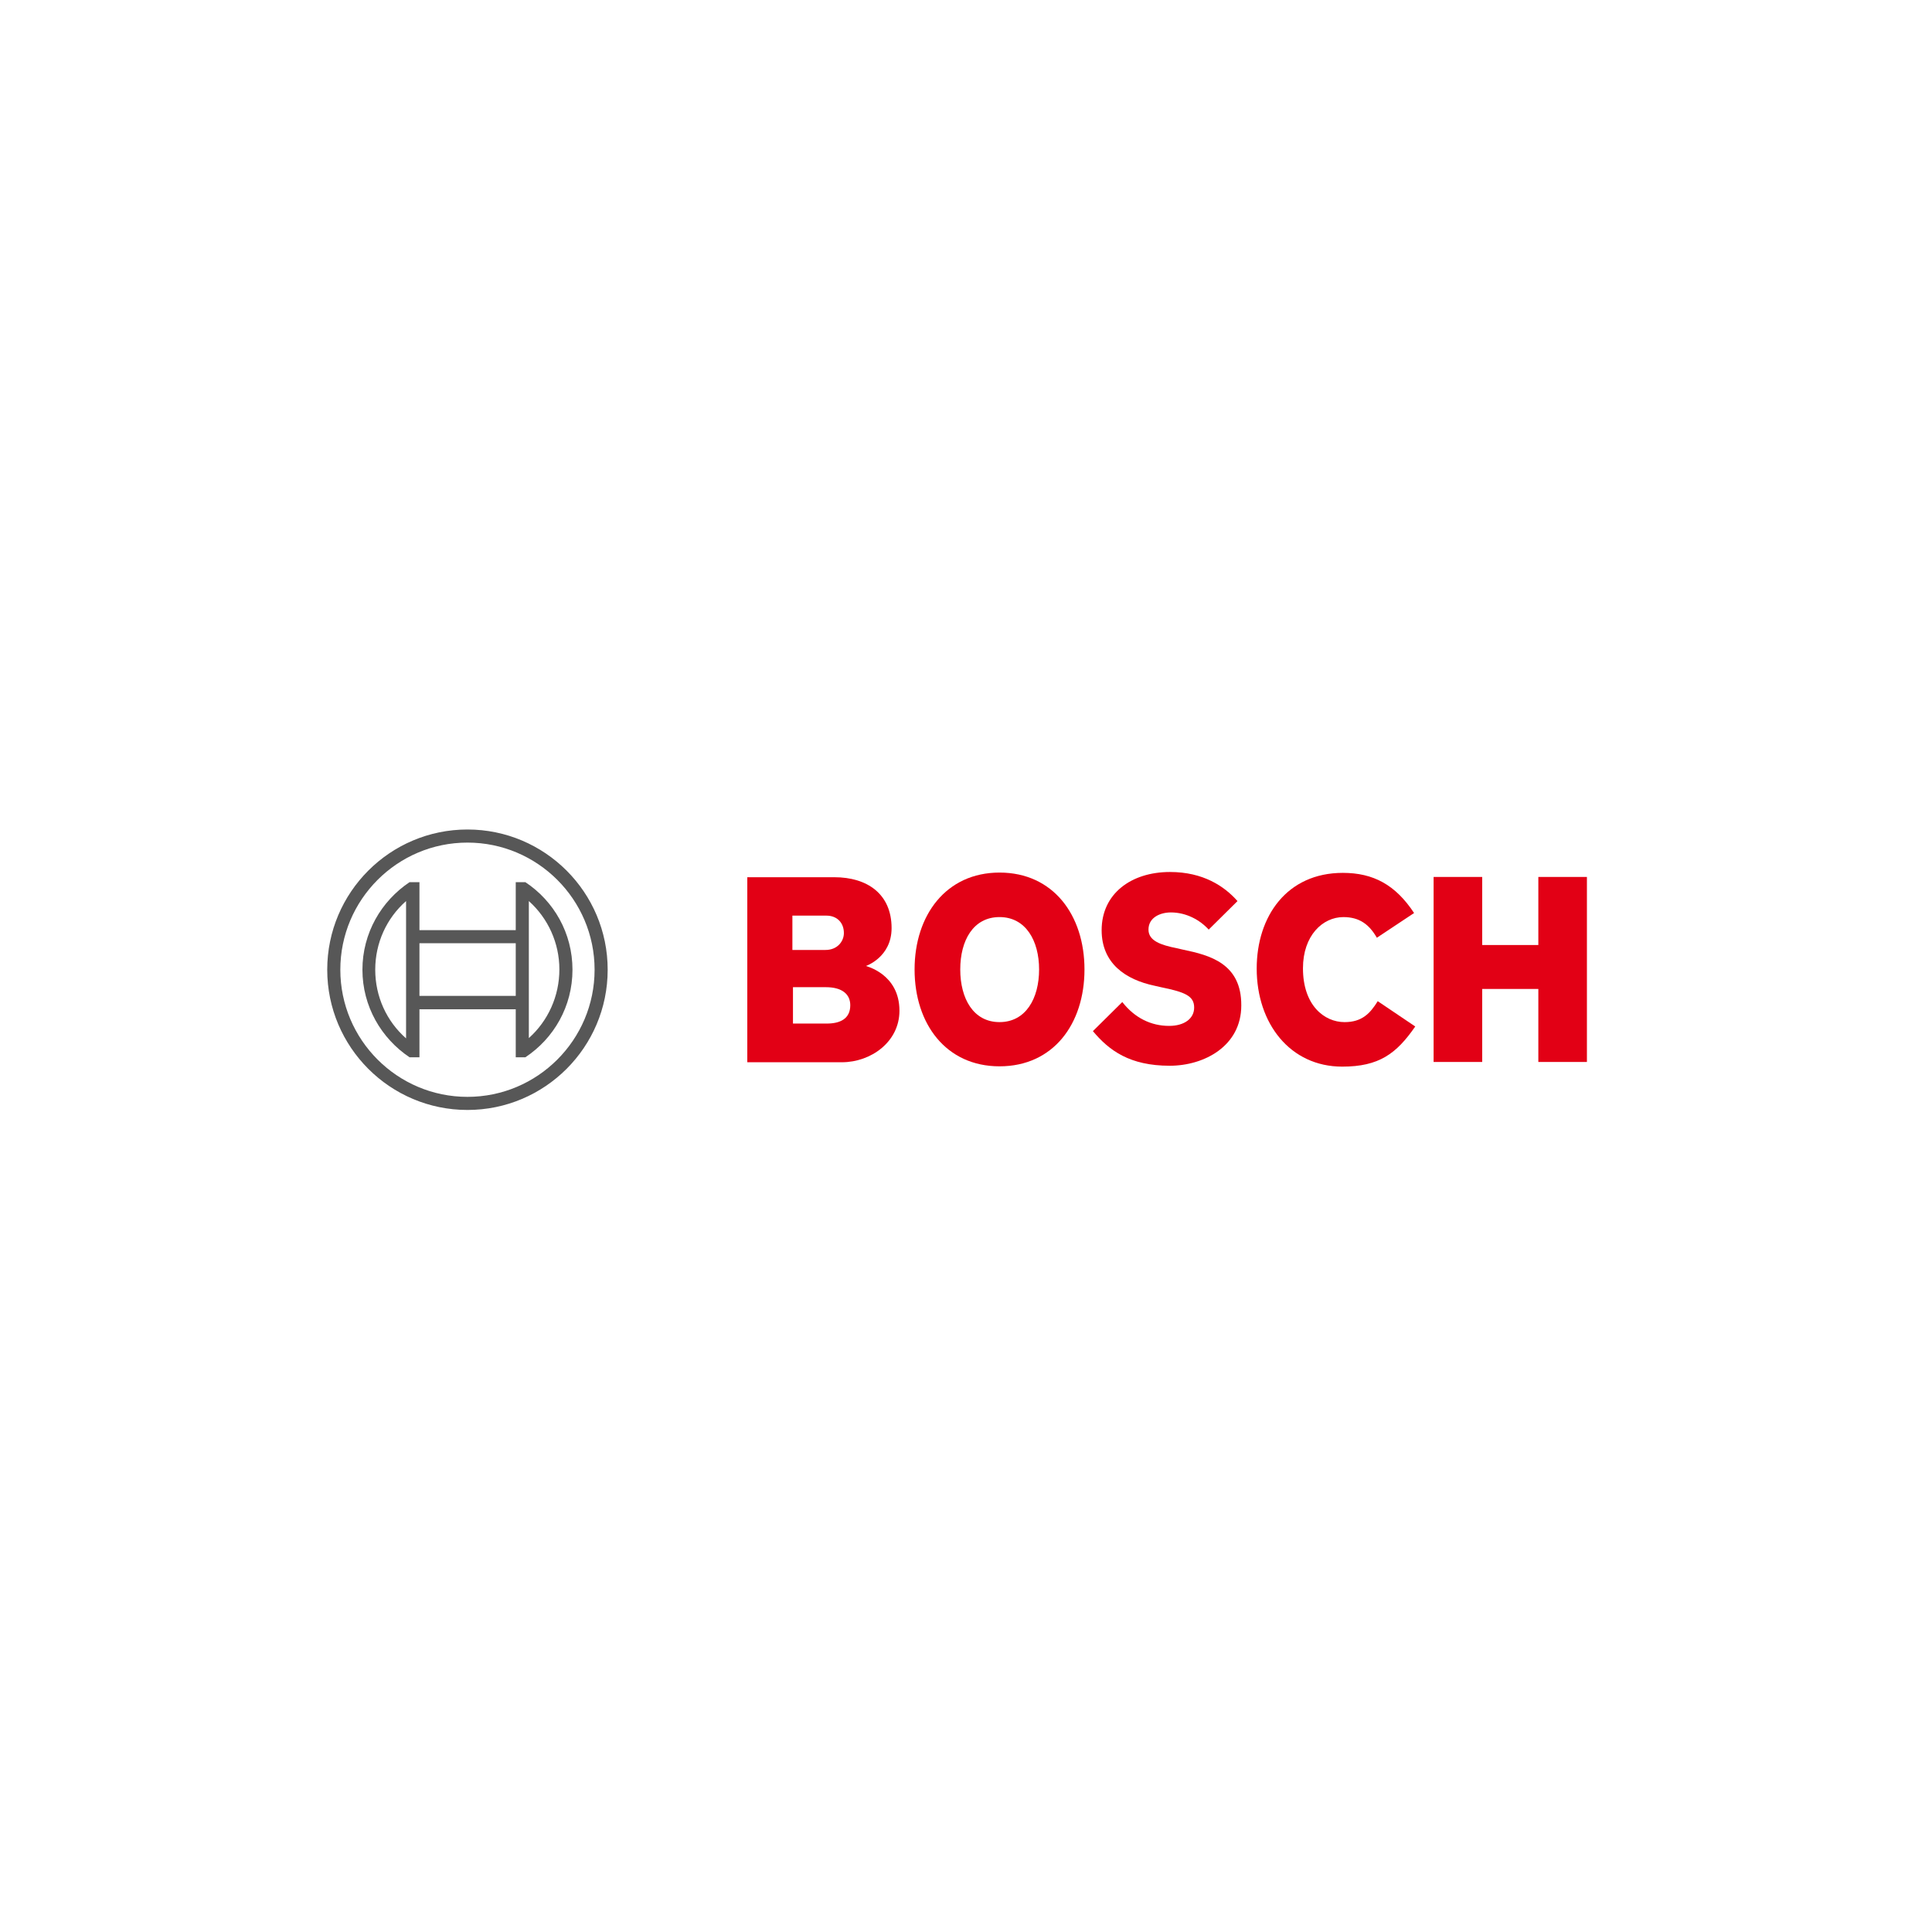 <svg width="150" height="150" viewBox="0 0 150 150" fill="none" xmlns="http://www.w3.org/2000/svg">
<path d="M67.235 74.997C67.235 74.997 69.223 74.319 69.223 72.06C69.223 69.418 67.348 68.107 64.773 68.107H58.02V82.473H65.36C67.619 82.473 69.833 80.892 69.833 78.475C69.833 75.606 67.235 75.019 67.235 74.997ZM61.543 71.089H64.163C64.976 71.089 65.519 71.631 65.519 72.444C65.519 73.077 65.022 73.754 64.096 73.754H61.521V71.089H61.543ZM64.186 79.469H61.566V76.645H64.118C65.406 76.645 66.015 77.21 66.015 78.046C66.015 79.085 65.248 79.469 64.186 79.469Z" fill="#E20015"/>
<path d="M77.603 67.746C73.447 67.746 71.008 71.066 71.008 75.268C71.008 79.492 73.447 82.789 77.603 82.789C81.782 82.789 84.199 79.492 84.199 75.268C84.199 71.066 81.782 67.746 77.603 67.746ZM77.603 79.356C75.57 79.356 74.554 77.526 74.554 75.268C74.554 73.009 75.57 71.202 77.603 71.202C79.636 71.202 80.675 73.031 80.675 75.268C80.675 77.526 79.636 79.356 77.603 79.356Z" fill="#E20015"/>
<path d="M91.856 73.732L91.359 73.619C90.139 73.371 89.168 73.054 89.168 72.174C89.168 71.225 90.094 70.841 90.907 70.841C92.104 70.841 93.166 71.428 93.843 72.174L96.079 69.96C95.063 68.808 93.414 67.701 90.839 67.701C87.812 67.701 85.531 69.395 85.531 72.219C85.531 74.794 87.383 76.058 89.642 76.533L90.139 76.646C92.014 77.03 92.714 77.323 92.714 78.227C92.714 79.085 91.946 79.65 90.771 79.65C89.371 79.65 88.106 79.04 87.135 77.798L84.853 80.056C86.118 81.57 87.722 82.744 90.817 82.744C93.504 82.744 96.373 81.208 96.373 78.069C96.396 74.794 93.911 74.161 91.856 73.732Z" fill="#E20015"/>
<path d="M104.392 79.357C102.811 79.357 101.162 78.047 101.162 75.178C101.162 72.626 102.698 71.203 104.301 71.203C105.566 71.203 106.312 71.79 106.899 72.806L109.79 70.887C108.344 68.696 106.628 67.769 104.256 67.769C99.919 67.769 97.57 71.135 97.57 75.201C97.57 79.47 100.168 82.813 104.211 82.813C107.057 82.813 108.412 81.819 109.88 79.696L106.967 77.731C106.379 78.679 105.747 79.357 104.392 79.357Z" fill="#E20015"/>
<path d="M119.436 68.086V73.371H115.077V68.086H111.305V82.451H115.077V76.782H119.436V82.451H123.208V68.086H119.436Z" fill="#E20015"/>
<path d="M36.293 64.402C30.285 64.402 25.406 69.281 25.406 75.289C25.406 81.298 30.285 86.177 36.293 86.177C42.302 86.177 47.18 81.298 47.18 75.289C47.18 69.281 42.302 64.402 36.293 64.402ZM36.293 85.16C30.85 85.16 26.423 80.733 26.423 75.289C26.423 69.846 30.85 65.419 36.293 65.419C41.737 65.419 46.164 69.846 46.164 75.289C46.164 80.733 41.737 85.16 36.293 85.16Z" fill="#575757"/>
<path d="M40.788 68.49H40.042V72.217H32.566V68.49H31.798C29.607 69.958 28.139 72.443 28.139 75.289C28.139 78.135 29.607 80.62 31.798 82.088H32.566V78.361H40.042V82.088H40.788C43.001 80.62 44.447 78.135 44.447 75.289C44.447 72.443 43.001 69.958 40.788 68.49ZM31.527 80.62C30.013 79.287 29.133 77.367 29.133 75.289C29.133 73.211 30.013 71.291 31.527 69.958V80.62ZM40.042 77.322H32.566V73.234H40.042C40.042 73.256 40.042 77.322 40.042 77.322ZM41.059 80.597V78.338V72.217V69.958C42.549 71.291 43.43 73.211 43.43 75.266C43.43 77.344 42.549 79.264 41.059 80.597Z" fill="#575757"/>
</svg>
